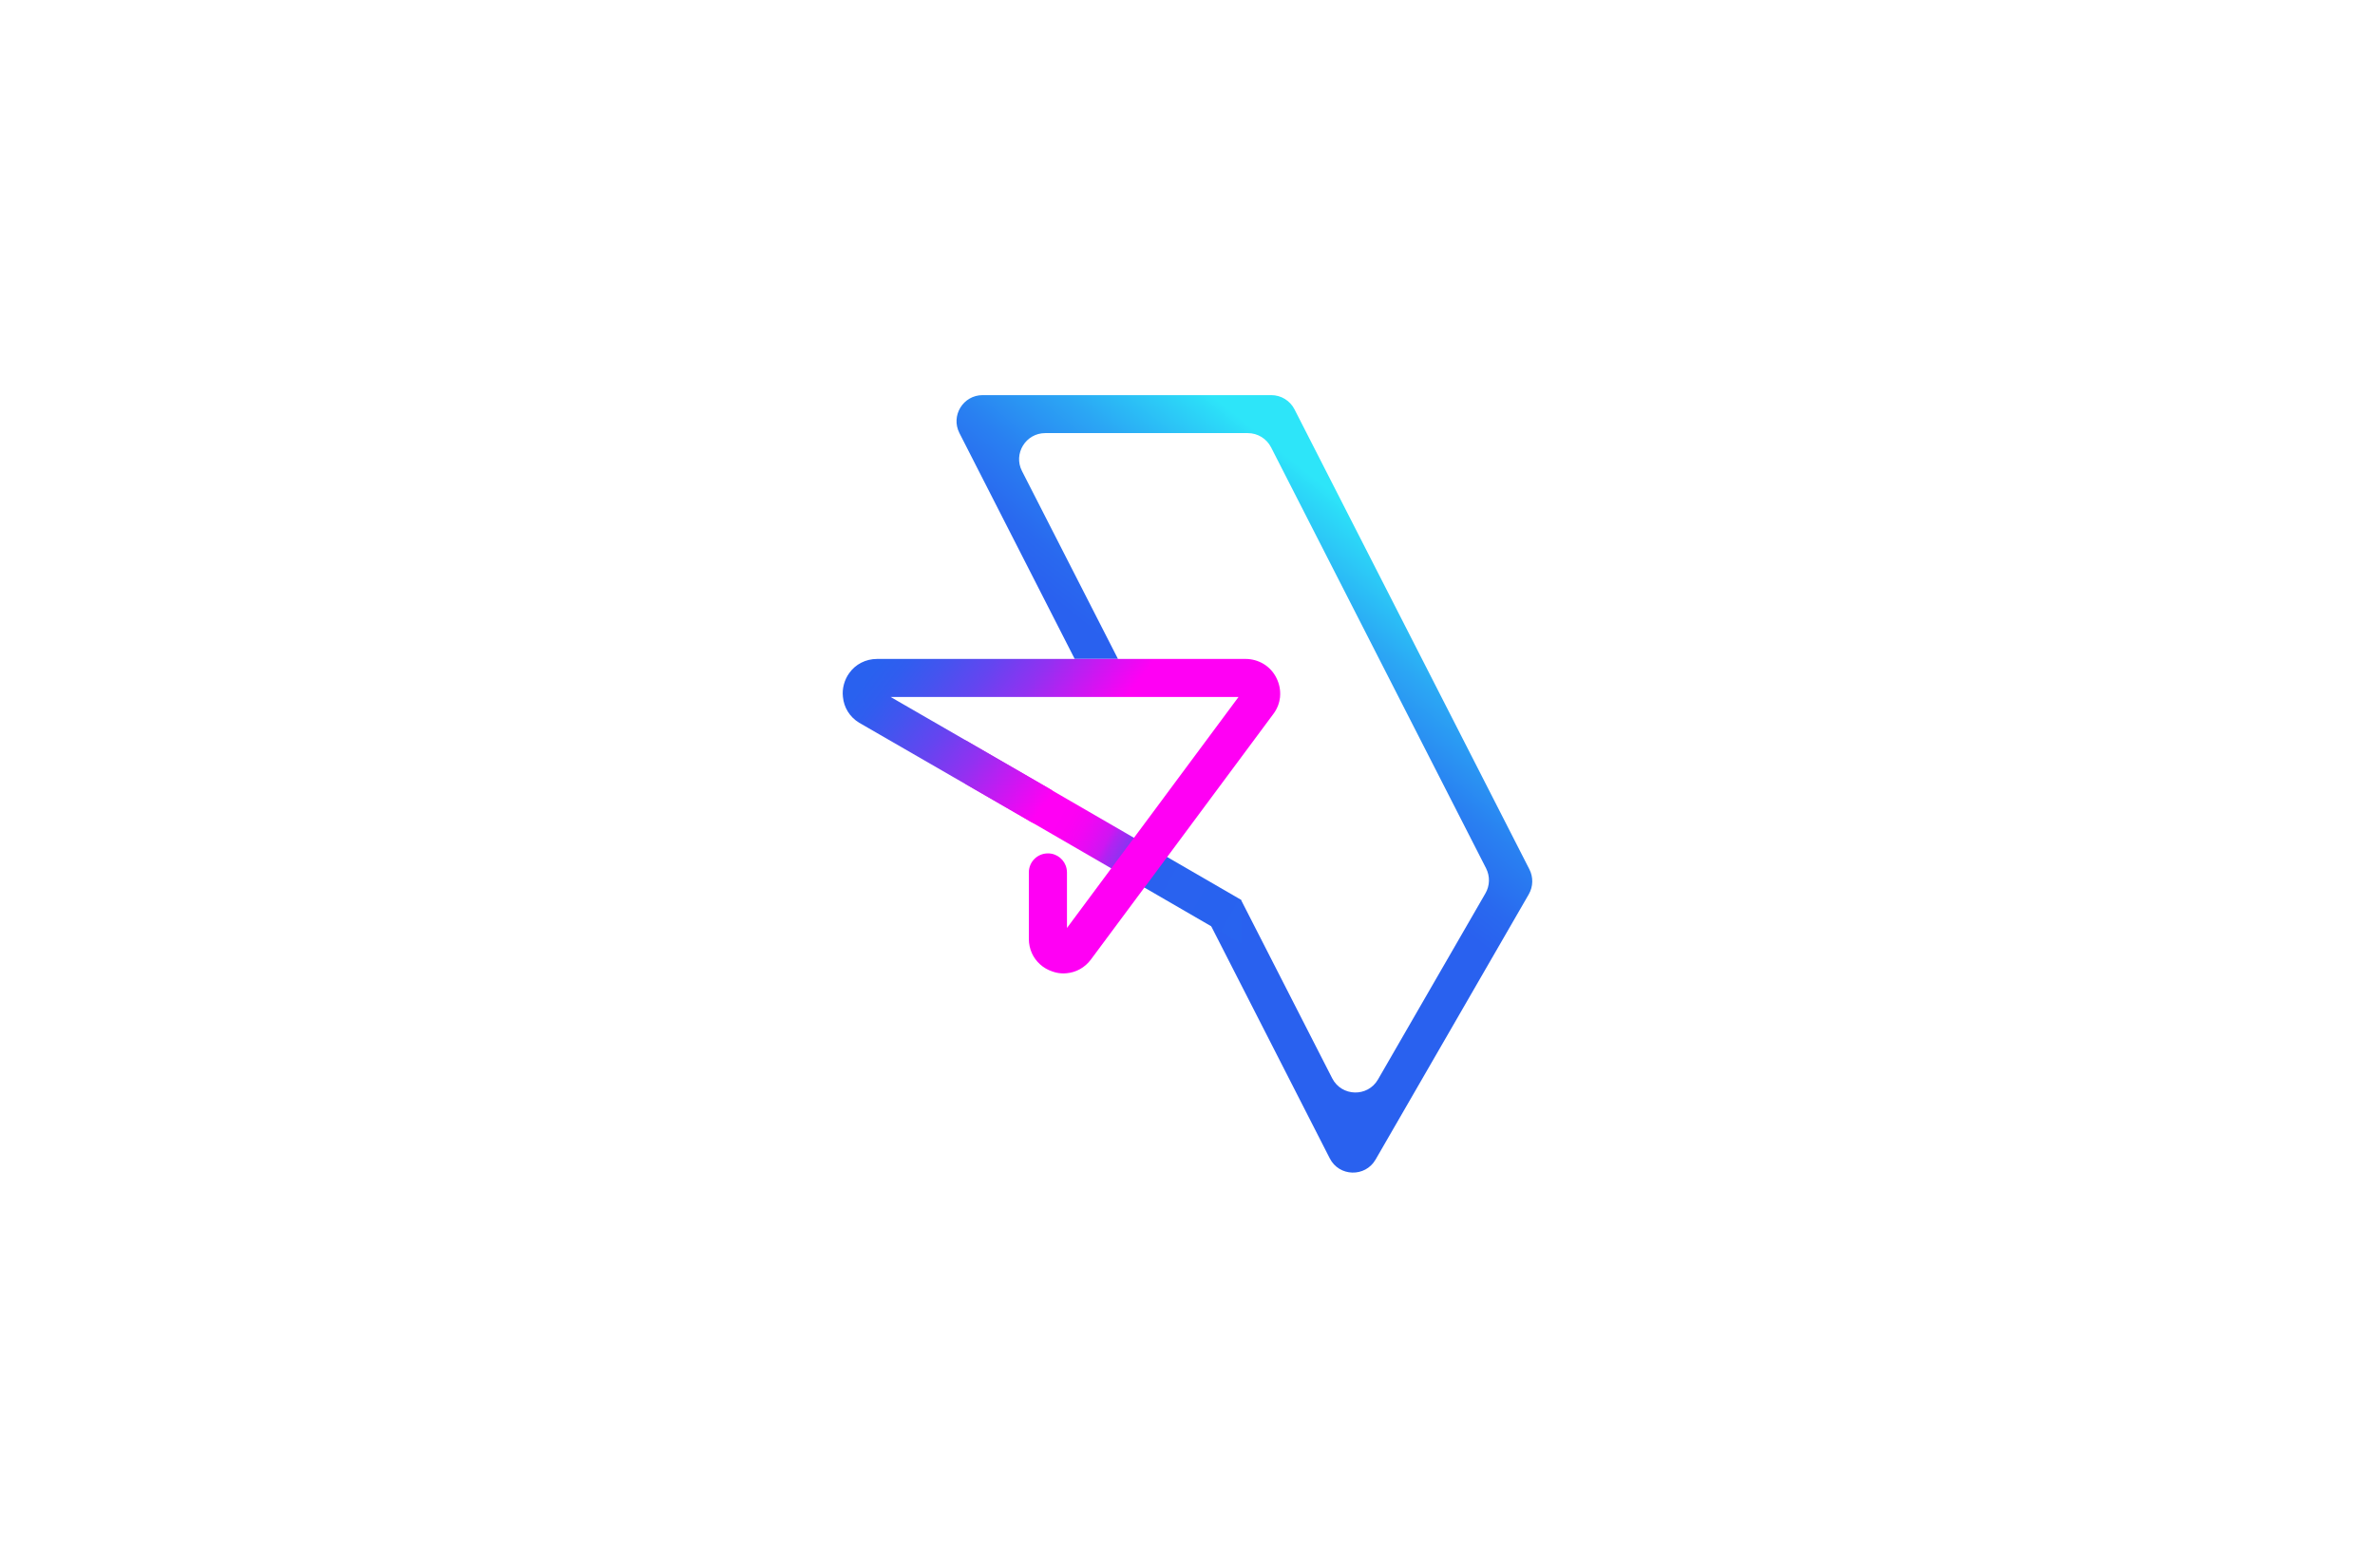 <?xml version="1.0" encoding="UTF-8"?>
<svg id="Capa_6" data-name="Capa 6" xmlns="http://www.w3.org/2000/svg" xmlns:xlink="http://www.w3.org/1999/xlink" viewBox="0 0 522 344.71">
  <defs>
    <style>
      .cls-1 {
        fill: url(#Degradado_sin_nombre_213);
      }

      .cls-2 {
        fill: url(#Degradado_sin_nombre_222);
      }

      .cls-3 {
        fill: url(#Degradado_sin_nombre_216);
      }
    </style>
    <linearGradient id="Degradado_sin_nombre_222" data-name="Degradado sin nombre 222" x1="313.17" y1="102.37" x2="214.07" y2="225.14" gradientUnits="userSpaceOnUse">
      <stop offset=".11" stop-color="#2de5f9"/>
      <stop offset=".13" stop-color="#2cdaf8"/>
      <stop offset=".24" stop-color="#2ba6f4"/>
      <stop offset=".34" stop-color="#2980f1"/>
      <stop offset=".42" stop-color="#2969ef"/>
      <stop offset=".47" stop-color="#2961ef"/>
    </linearGradient>
    <linearGradient id="Degradado_sin_nombre_213" data-name="Degradado sin nombre 213" x1="326.99" y1="232.04" x2="199.57" y2="161.25" gradientUnits="userSpaceOnUse">
      <stop offset=".04" stop-color="#15cfff"/>
      <stop offset=".07" stop-color="#18bdfc"/>
      <stop offset=".12" stop-color="#1da0f8"/>
      <stop offset=".17" stop-color="#2189f4"/>
      <stop offset=".23" stop-color="#2477f2"/>
      <stop offset=".3" stop-color="#276af0"/>
      <stop offset=".39" stop-color="#2863ef"/>
      <stop offset=".6" stop-color="#2961ef"/>
      <stop offset=".61" stop-color="#3859ef"/>
      <stop offset=".62" stop-color="#6645f0"/>
      <stop offset=".63" stop-color="#8f32f1"/>
      <stop offset=".65" stop-color="#b222f2"/>
      <stop offset=".66" stop-color="#ce16f2"/>
      <stop offset=".68" stop-color="#e30cf3"/>
      <stop offset=".7" stop-color="#f305f3"/>
      <stop offset=".72" stop-color="#fc01f3"/>
      <stop offset=".74" stop-color="#ff00f4"/>
    </linearGradient>
    <linearGradient id="Degradado_sin_nombre_216" data-name="Degradado sin nombre 216" x1="186.18" y1="127.98" x2="262.37" y2="185.99" gradientUnits="userSpaceOnUse">
      <stop offset=".17" stop-color="#2961ef"/>
      <stop offset=".22" stop-color="#305def"/>
      <stop offset=".29" stop-color="#4454ef"/>
      <stop offset=".38" stop-color="#6445f0"/>
      <stop offset=".48" stop-color="#9231f1"/>
      <stop offset=".58" stop-color="#cc17f2"/>
      <stop offset=".67" stop-color="#ff00f4"/>
    </linearGradient>
  </defs>
  <path class="cls-2" d="m336,196.63l-33.66,58.3c-2.27,3.94-8.01,3.79-10.07-.26l-26.06-51.04,6.52-5.85,20.07,39.28c2.07,4.05,7.8,4.2,10.07.26l23.62-40.93c.97-1.68,1.02-3.74.14-5.48l-47.26-92.56c-.98-1.92-2.95-3.13-5.11-3.13h-44.53c-4.28,0-7.06,4.53-5.11,8.34l21.09,41.29h-9.51l-25.33-49.64h0c-1.95-3.82.82-8.34,5.11-8.34h63.43c2.16,0,4.13,1.21,5.11,3.13l51.63,101.13c.88,1.73.83,3.79-.14,5.48Z"/>
  <polygon class="cls-1" points="212.21 162.75 272.73 197.8 272.73 207.42 212.21 172.35 212.21 162.75"/>
  <path class="cls-3" d="m281.35,153.24c-.14,1.27-.6,2.53-1.4,3.62l-22.29,30.03-6.1,8.22h-.02l-11.79,15.87c-1.33,1.77-3.25,2.81-5.32,2.99-.21.02-.42.04-.64.04-.81,0-1.64-.12-2.44-.41-1.04-.34-1.98-.88-2.76-1.59-1.54-1.38-2.46-3.38-2.46-5.6v-14.6c0-2.32,1.87-4.19,4.19-4.19,2.03,0,3.71,1.43,4.1,3.34.05.27.09.57.09.85v12.21l9.74-13.12,5.02-6.75,4.14-5.57,5.62-7.58,13.19-17.77h-76.47l30.39,17.55,4.58,2.65c2,1.15,2.69,3.71,1.54,5.71-1.11,1.94-3.59,2.65-5.57,1.61l-.14-.07-.41-.23v-.02l-37.3-21.53c-2.1-1.27-3.36-3.38-3.57-5.67-.11-.9-.04-1.84.21-2.76.25-.92.65-1.77,1.18-2.49,1.36-1.93,3.61-3.11,6.13-3.11h80.98c1.4,0,2.74.39,3.89,1.06,1.22.72,2.23,1.79,2.88,3.11.67,1.33.94,2.78.8,4.19Z"/>
</svg>